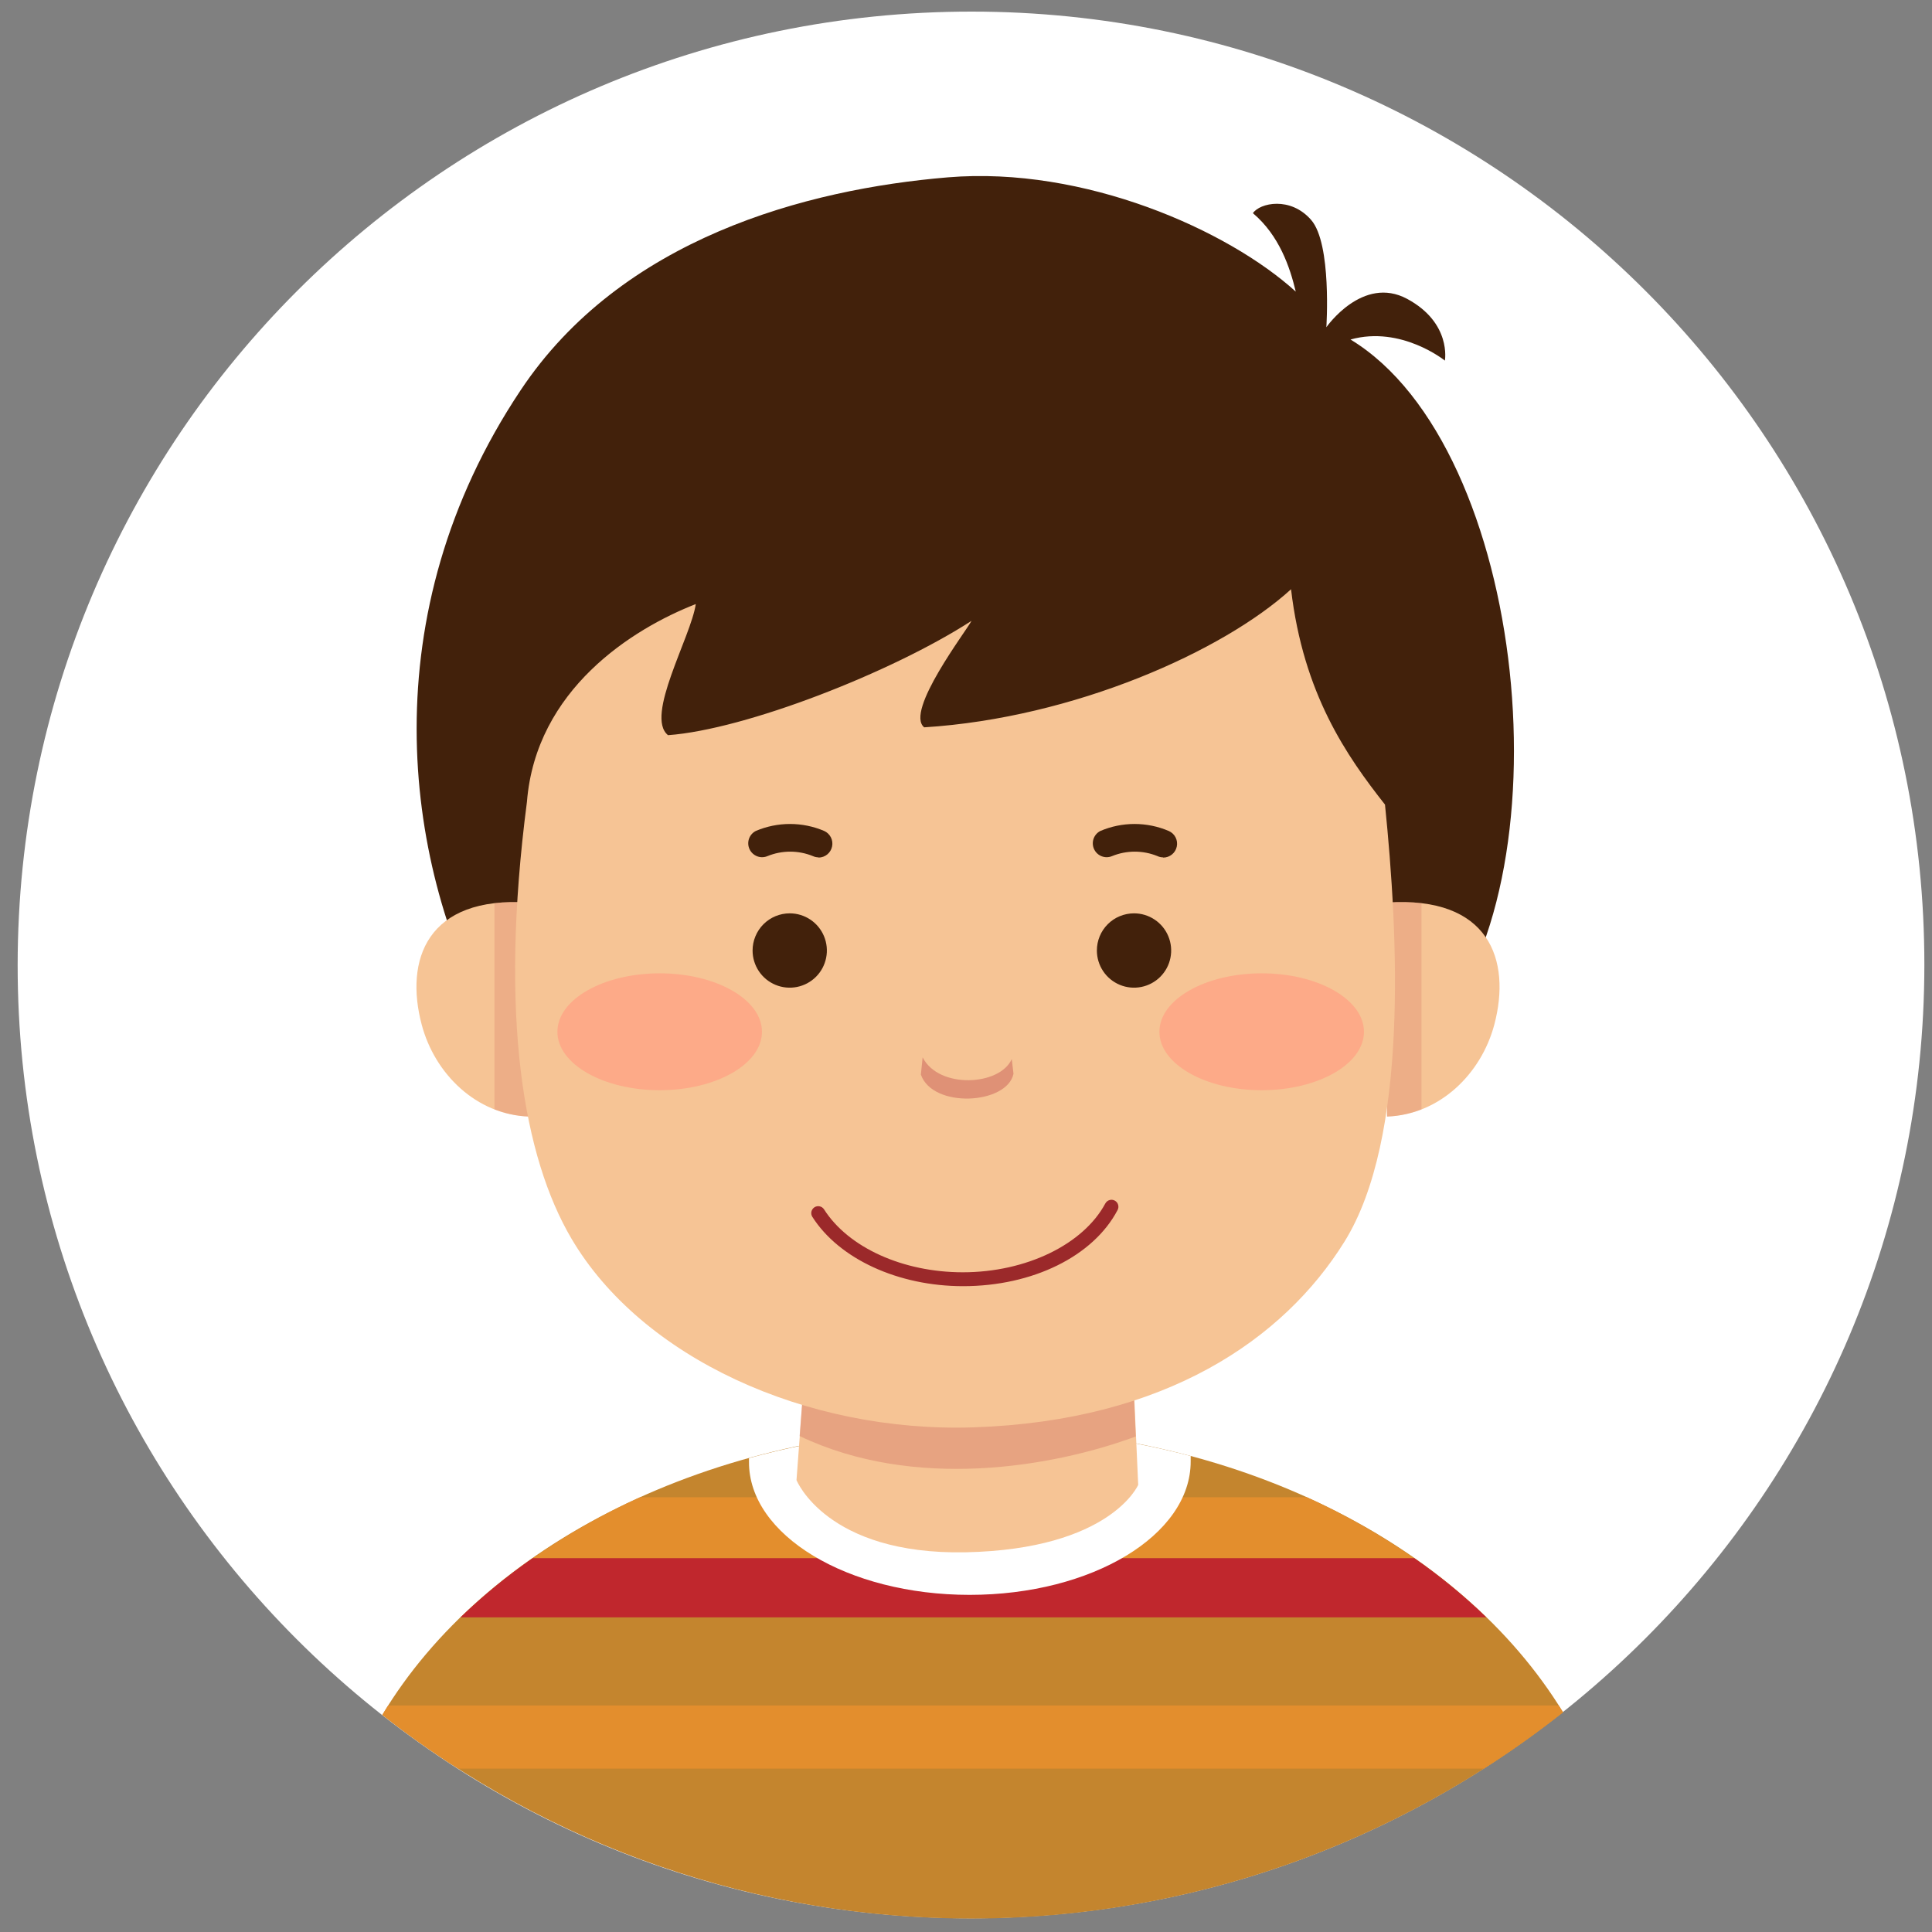 <svg width="86" height="86" viewBox="0 0 86 86" fill="none" xmlns="http://www.w3.org/2000/svg">
<rect x="0" y="0" width="86" height="86" fill="#808080" stroke="none"/>
<g clip-path="url(#clip0_4643_7024)">
<path d="M43.201 85.39C66.639 85.39 85.648 66.391 85.66 42.953C85.672 19.515 66.683 0.516 43.245 0.516C19.808 0.516 0.798 19.515 0.786 42.953C0.774 66.391 19.764 85.39 43.201 85.39Z" fill="white"/>
<path d="M60.116 15.113C62.375 14.482 64.317 16.052 64.317 16.052C64.317 16.052 64.621 14.373 62.639 13.305C60.657 12.237 59.041 14.566 59.041 14.566C59.041 14.566 59.288 10.857 58.366 9.793C57.444 8.73 56.077 9.032 55.771 9.489C56.943 10.478 57.419 11.893 57.679 12.981C54.669 10.243 48.267 7.39 42.195 7.894C35.878 8.421 27.662 10.614 23.164 17.387C16.533 27.343 17.954 38.243 21.743 45.355C24.743 49.146 30.561 54.336 42.904 54.044C52.514 53.817 58.378 51.359 63.616 46.169C69.933 39.334 68.025 19.907 60.116 15.113Z" fill="#42210B"/>
<path fill-rule="evenodd" clip-rule="evenodd" d="M17.018 76.337C24.517 82.229 33.782 85.423 43.318 85.402C52.853 85.381 62.104 82.146 69.577 76.22C65.022 68.755 54.995 63.565 43.332 63.565C31.614 63.565 21.538 68.807 17.018 76.337Z" fill="#C4852E"/>
<path d="M58.168 66.647H28.495C26.82 67.404 25.218 68.314 23.71 69.367H62.951C61.443 68.315 59.842 67.404 58.168 66.647Z" fill="#E38E2D"/>
<path d="M23.71 69.359C22.57 70.15 21.495 71.032 20.497 71.995H66.166C65.168 71.031 64.094 70.15 62.953 69.359H23.71Z" fill="#C0272D"/>
<path d="M69.577 76.22L69.382 75.916H17.282C17.193 76.055 17.102 76.193 17.018 76.336C18.1 77.187 19.226 77.984 20.394 78.728H66.053C67.27 77.953 68.446 77.116 69.577 76.22Z" fill="#E38E2D"/>
<path d="M43.162 70.993C48.599 70.993 53.001 68.34 53.001 65.058C53.001 64.972 53.001 64.887 53.001 64.811C46.552 63.118 39.772 63.15 33.34 64.905C33.34 64.959 33.34 65.011 33.34 65.066C33.32 68.332 37.727 70.993 43.162 70.993Z" fill="white"/>
<path d="M23.543 49.702C21.202 49.618 19.356 47.808 18.773 45.617C18.006 42.741 18.988 39.872 23.543 40.176V49.702Z" fill="#F6C495"/>
<g style="mix-blend-mode:multiply" opacity="0.4">
<path d="M22.01 40.204C22.519 40.148 23.032 40.139 23.542 40.177V49.702C23.017 49.682 22.499 49.573 22.01 49.381V40.204Z" fill="#DE8D73"/>
</g>
<path d="M61.742 49.702C64.083 49.618 65.931 47.808 66.515 45.617C67.281 42.741 66.3 39.872 61.742 40.176V49.702Z" fill="#F6C495"/>
<g style="mix-blend-mode:multiply" opacity="0.4">
<path d="M63.275 40.204C62.766 40.148 62.253 40.139 61.742 40.177V49.702C62.267 49.682 62.785 49.573 63.275 49.381V40.204Z" fill="#DE8D73"/>
</g>
<path d="M36.197 55.94L35.455 65.884C35.455 65.884 36.787 69.219 42.986 69.098C49.446 68.96 50.665 66.096 50.665 66.096L50.21 55.958C44.968 55.94 36.197 55.849 36.197 55.94Z" fill="#F6C495"/>
<g style="mix-blend-mode:multiply" opacity="0.6">
<path d="M50.556 63.943L50.198 55.941C44.968 55.941 36.207 55.85 36.207 55.941L35.594 63.923C40.683 66.354 46.824 65.32 50.556 63.943Z" fill="#DE8D73"/>
</g>
<path d="M23.456 35.692C22.205 45.294 23.312 51.518 25.433 55.128C28.547 60.425 35.858 63.783 43.339 63.536C51.891 63.252 57.145 59.609 59.842 55.279C62.721 50.662 62.234 41.557 61.651 35.816C59.948 33.652 58.018 30.897 57.469 26.229C54.454 28.983 47.813 31.958 41.139 32.376C40.262 31.674 43.038 28.053 43.245 27.636C39.701 29.93 33.176 32.477 29.736 32.725C28.693 31.889 30.759 28.35 30.972 26.889C28.157 27.987 23.854 30.689 23.456 35.692Z" fill="#F6C495"/>
<path d="M41.07 47.066C41.021 47.534 40.991 47.833 40.991 47.833C41.523 49.359 44.83 49.163 45.114 47.798C45.114 47.798 45.087 47.551 45.037 47.141C44.513 48.335 41.789 48.486 41.07 47.066Z" fill="#DF9176"/>
<path opacity="0.8" d="M29.365 48.529C31.879 48.529 33.918 47.364 33.918 45.928C33.918 44.491 31.879 43.326 29.365 43.326C26.851 43.326 24.812 44.491 24.812 45.928C24.812 47.364 26.851 48.529 29.365 48.529Z" fill="#FFA485"/>
<path opacity="0.8" d="M56.162 48.529C58.676 48.529 60.715 47.364 60.715 45.928C60.715 44.491 58.676 43.326 56.162 43.326C53.648 43.326 51.609 44.491 51.609 45.928C51.609 47.364 53.648 48.529 56.162 48.529Z" fill="#FFA485"/>
<path d="M35.154 40.656C35.48 40.656 35.8 40.753 36.072 40.935C36.344 41.117 36.556 41.375 36.681 41.678C36.806 41.98 36.839 42.312 36.775 42.633C36.711 42.954 36.554 43.249 36.323 43.48C36.091 43.712 35.797 43.869 35.476 43.933C35.155 43.997 34.823 43.964 34.521 43.839C34.219 43.714 33.96 43.502 33.779 43.23C33.597 42.958 33.5 42.638 33.5 42.311C33.5 42.093 33.543 41.878 33.626 41.678C33.709 41.477 33.831 41.294 33.984 41.141C34.138 40.987 34.32 40.865 34.521 40.782C34.721 40.699 34.936 40.656 35.154 40.656Z" fill="#42210B"/>
<path d="M36.429 38.164C36.344 38.162 36.26 38.143 36.182 38.107C35.536 37.844 34.813 37.844 34.167 38.107C34.02 38.17 33.855 38.174 33.705 38.117C33.556 38.06 33.434 37.947 33.366 37.803C33.297 37.658 33.288 37.492 33.339 37.34C33.391 37.189 33.499 37.063 33.641 36.99C34.123 36.784 34.642 36.678 35.166 36.678C35.69 36.678 36.209 36.784 36.691 36.99C36.819 37.048 36.922 37.149 36.986 37.274C37.049 37.4 37.068 37.543 37.039 37.68C37.01 37.818 36.936 37.942 36.828 38.031C36.72 38.121 36.584 38.171 36.444 38.174L36.429 38.164Z" fill="#42210B"/>
<path d="M50.48 40.656C50.807 40.656 51.126 40.753 51.398 40.935C51.67 41.117 51.882 41.375 52.007 41.678C52.132 41.98 52.165 42.312 52.101 42.633C52.038 42.954 51.88 43.249 51.649 43.48C51.418 43.712 51.123 43.869 50.802 43.933C50.481 43.997 50.149 43.964 49.847 43.839C49.545 43.714 49.286 43.502 49.105 43.23C48.923 42.958 48.826 42.638 48.826 42.311C48.826 42.093 48.868 41.878 48.951 41.677C49.034 41.476 49.156 41.294 49.31 41.14C49.463 40.986 49.646 40.864 49.846 40.782C50.047 40.699 50.262 40.656 50.48 40.656Z" fill="#42210B"/>
<path d="M51.767 38.164C51.681 38.163 51.597 38.143 51.52 38.107C50.874 37.844 50.151 37.844 49.505 38.107C49.358 38.17 49.193 38.174 49.043 38.117C48.893 38.06 48.772 37.947 48.703 37.802C48.635 37.658 48.626 37.492 48.677 37.34C48.729 37.189 48.837 37.063 48.979 36.99C49.461 36.784 49.979 36.678 50.503 36.678C51.026 36.678 51.545 36.784 52.026 36.99C52.156 37.047 52.263 37.146 52.328 37.273C52.393 37.399 52.412 37.543 52.383 37.682C52.354 37.821 52.279 37.946 52.169 38.035C52.059 38.125 51.921 38.174 51.779 38.174L51.767 38.164Z" fill="#42210B"/>
<path d="M42.87 57.252C39.986 57.252 37.351 56.041 36.157 54.161C36.115 54.092 36.102 54.009 36.12 53.93C36.139 53.851 36.187 53.783 36.256 53.739C36.324 53.696 36.407 53.681 36.486 53.698C36.565 53.715 36.634 53.762 36.679 53.83C37.761 55.533 40.193 56.634 42.858 56.634C45.673 56.634 48.221 55.398 49.202 53.57C49.241 53.498 49.307 53.444 49.385 53.42C49.464 53.396 49.549 53.404 49.621 53.443C49.694 53.481 49.748 53.547 49.771 53.626C49.795 53.705 49.787 53.789 49.748 53.862C48.668 55.922 45.964 57.252 42.87 57.252Z" fill="#9B292A"/>
</g>
<defs>
<clipPath id="clip0_4643_7024">
<rect width="84.919" height="84.886" fill="white" transform="translate(0.764 0.516)"/>
</clipPath>
</defs>
</svg>
